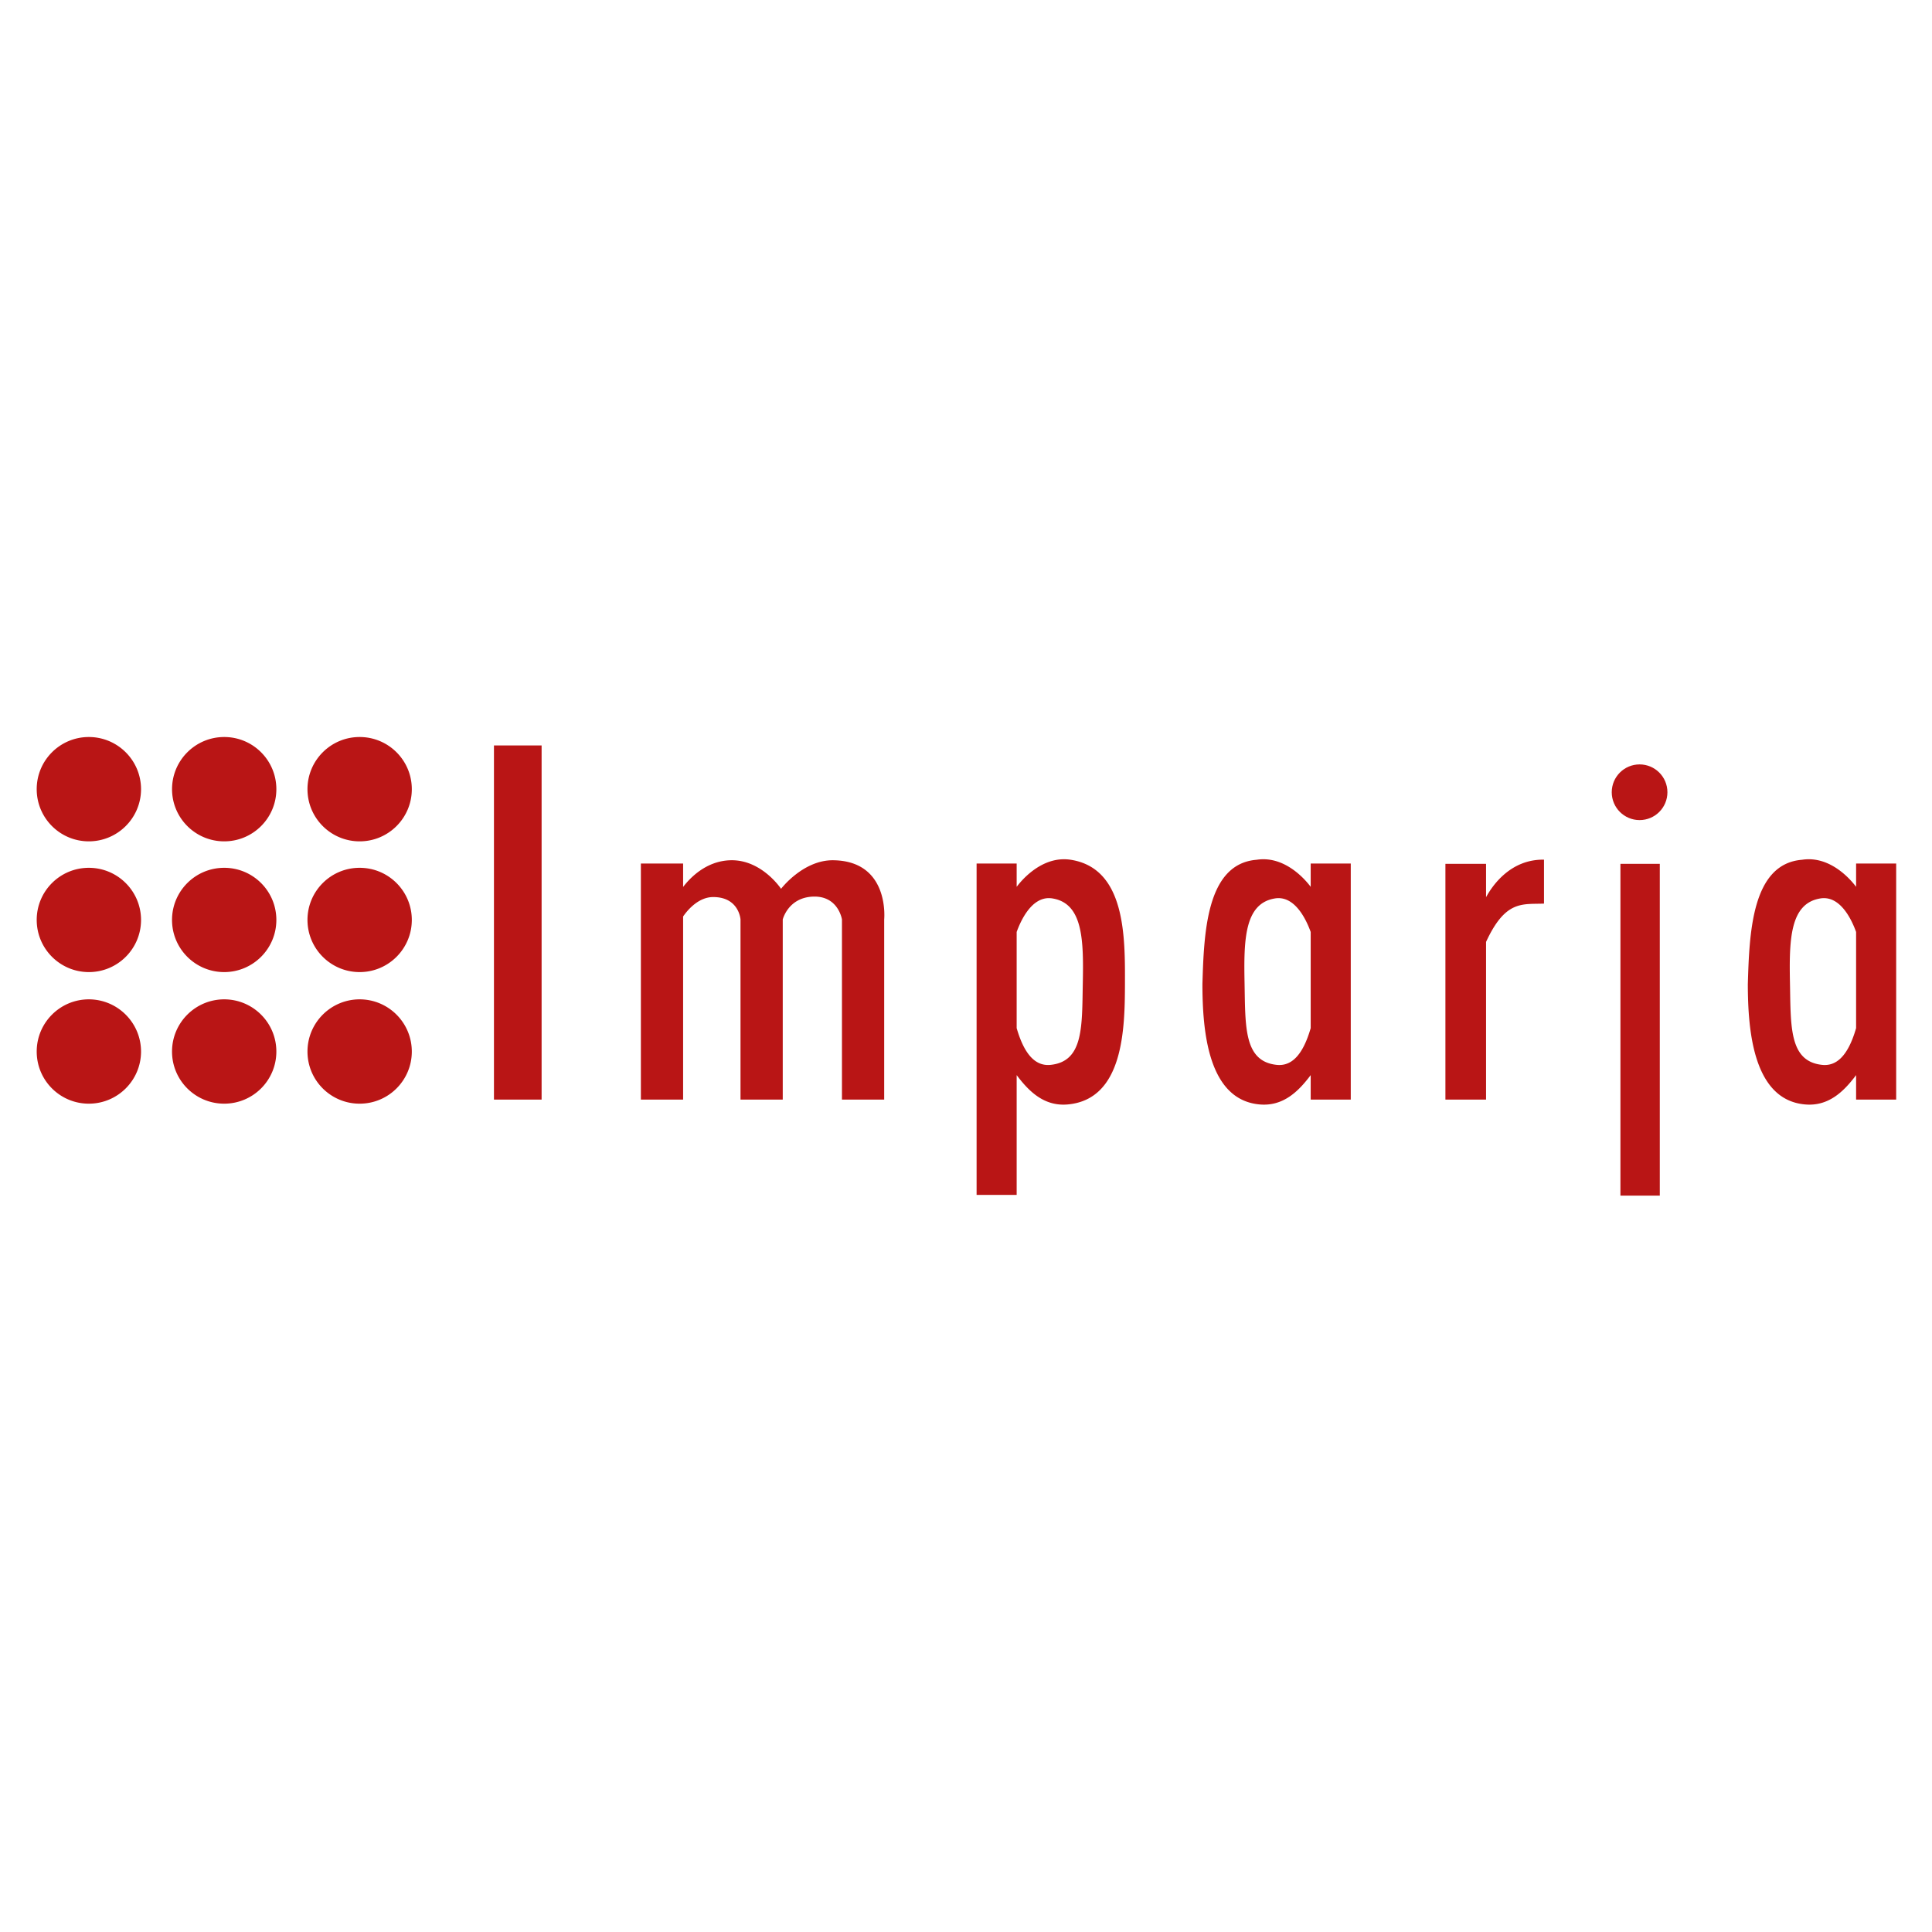 <svg xmlns="http://www.w3.org/2000/svg" width="512" height="512">
    <g fill="#b91515" transform="translate(-18.335 53.848) scale(.715)">
        <path d="M58.58 197.86c-10.682-.007-19.342 8.659-19.33 19.342 0 10.674 8.64 19.326 19.327 19.326 10.672-.01 19.324-8.654 19.342-19.326-.007-10.679-8.661-19.334-19.34-19.342zm50.166 0c-10.678 0-19.334 8.656-19.334 19.334 0 10.678 8.656 19.334 19.334 19.334 10.675.002 19.329-8.652 19.326-19.326.011-10.681-8.645-19.345-19.326-19.342zm50.191 0c-10.68-.002-19.337 8.661-19.326 19.342 0 10.673 8.653 19.326 19.326 19.326 10.68.009 19.342-8.647 19.342-19.326.009-10.686-8.656-19.351-19.342-19.342zM58.581 246.338c-10.676-.016-19.337 8.638-19.33 19.314 0 10.678 8.656 19.334 19.334 19.334 10.678 0 19.334-8.656 19.334-19.334-.016-10.67-8.67-19.312-19.34-19.314zm50.165 0c-10.677-.013-19.34 8.637-19.342 19.314 0 10.678 8.656 19.334 19.334 19.334 10.678 0 19.334-8.656 19.334-19.334.005-10.673-8.652-19.326-19.326-19.314zm50.191 0c-10.673-.01-19.329 8.641-19.326 19.314 0 10.678 8.656 19.334 19.334 19.334 10.678 0 19.334-8.656 19.334-19.334.003-10.679-8.663-19.332-19.342-19.314zm-100.356 48.75c-10.68.007-19.334 8.669-19.33 19.349-.008 10.676 8.65 19.33 19.326 19.32 10.672-.004 19.327-8.648 19.342-19.32-.02-10.674-8.665-19.324-19.34-19.349zm50.165 0c-10.681.01-19.336 8.668-19.342 19.349 0 10.679 8.663 19.332 19.342 19.32 10.679 0 19.326-8.64 19.326-19.32.001-10.678-8.648-19.337-19.326-19.349zm50.191 0c-10.677.014-19.325 8.672-19.326 19.349-.006 10.675 8.651 19.329 19.326 19.32 10.679.012 19.343-8.641 19.342-19.32-.003-10.682-8.66-19.342-19.342-19.349zm49.789-94.097h17.661v131.256h-17.661zm87.669 42.544c-8.992.243-14.958 6.491-17.56 9.899v-8.692h-15.653v87.506h15.654v-67.87c1.3-1.9 5.415-7.188 11.129-7.2 9.633-.022 10.144 8.304 10.144 8.304v66.766h15.655v-66.766s1.951-7.976 10.976-8.46c9.622-.517 10.967 8.46 10.967 8.46v66.766h15.654v-66.766s2.16-21.664-18.86-21.947c-11.197-.15-19.366 10.584-19.366 10.584s-7.177-10.897-18.74-10.584zm123.904-.369c-9.513-.162-16.302 8.162-17.834 10.22v-8.644h-14.852V367.57h14.852v-44.4c4.562 6.081 10.241 11.683 19.002 10.865 20.586-1.92 21.088-28 21.133-44.515.047-17.3.346-42.99-20.084-46.163a16.238 16.238 0 00-2.217-.191zm-5.488 14.422a8.3 8.3 0 01.896.096c11.35 1.83 11.586 15.398 11.272 31.404-.317 16.09.311 28.976-11.895 30.283-5.108.547-9.55-2.979-12.62-13.619v-35.637c1.538-4.268 5.497-12.88 12.347-12.527zm78.8-14.422c-.723.012-1.463.074-2.216.191-18.73 1.498-19.512 27.47-20.084 46.163.044 16.515 1.784 42.727 21.132 44.515 8.76.818 14.44-4.784 19.002-10.865v9.078h14.852v-87.506h-14.852v8.645c-1.532-2.06-8.321-10.383-17.834-10.221zm5.489 14.422c6.85-.352 10.808 8.26 12.345 12.527v35.637c-3.069 10.64-7.51 14.166-12.619 13.62-12.206-1.308-11.578-14.194-11.894-30.284-.315-16.006-.078-29.574 11.271-31.404a8.32 8.32 0 01.897-.096zm196.663-14.422c-.723.012-1.463.074-2.216.191-18.73 1.498-19.512 27.47-20.084 46.163.044 16.515 1.784 42.727 21.132 44.515 8.76.818 14.44-4.784 19.002-10.865v9.078h14.852v-87.506h-14.852v8.645c-1.532-2.06-8.321-10.383-17.834-10.221zm5.489 14.422c6.85-.352 10.808 8.26 12.345 12.527v35.637c-3.069 10.64-7.51 14.166-12.619 13.62-12.206-1.308-11.578-14.194-11.894-30.284-.315-16.006-.078-29.574 11.271-31.404a8.32 8.32 0 01.897-.096zm-103.338-14.272c-12.64-.202-19.345 9.981-21.475 13.918v-12.379h-15.062v87.393h15.062v-58.447c7.203-15.582 13.379-13.877 21.475-14.197zm28.33 1.539h14.59v122.987h-14.59z"/>
        <circle cx="633.344" cy="218.329" r="10.319"/>
    </g>
</svg>
